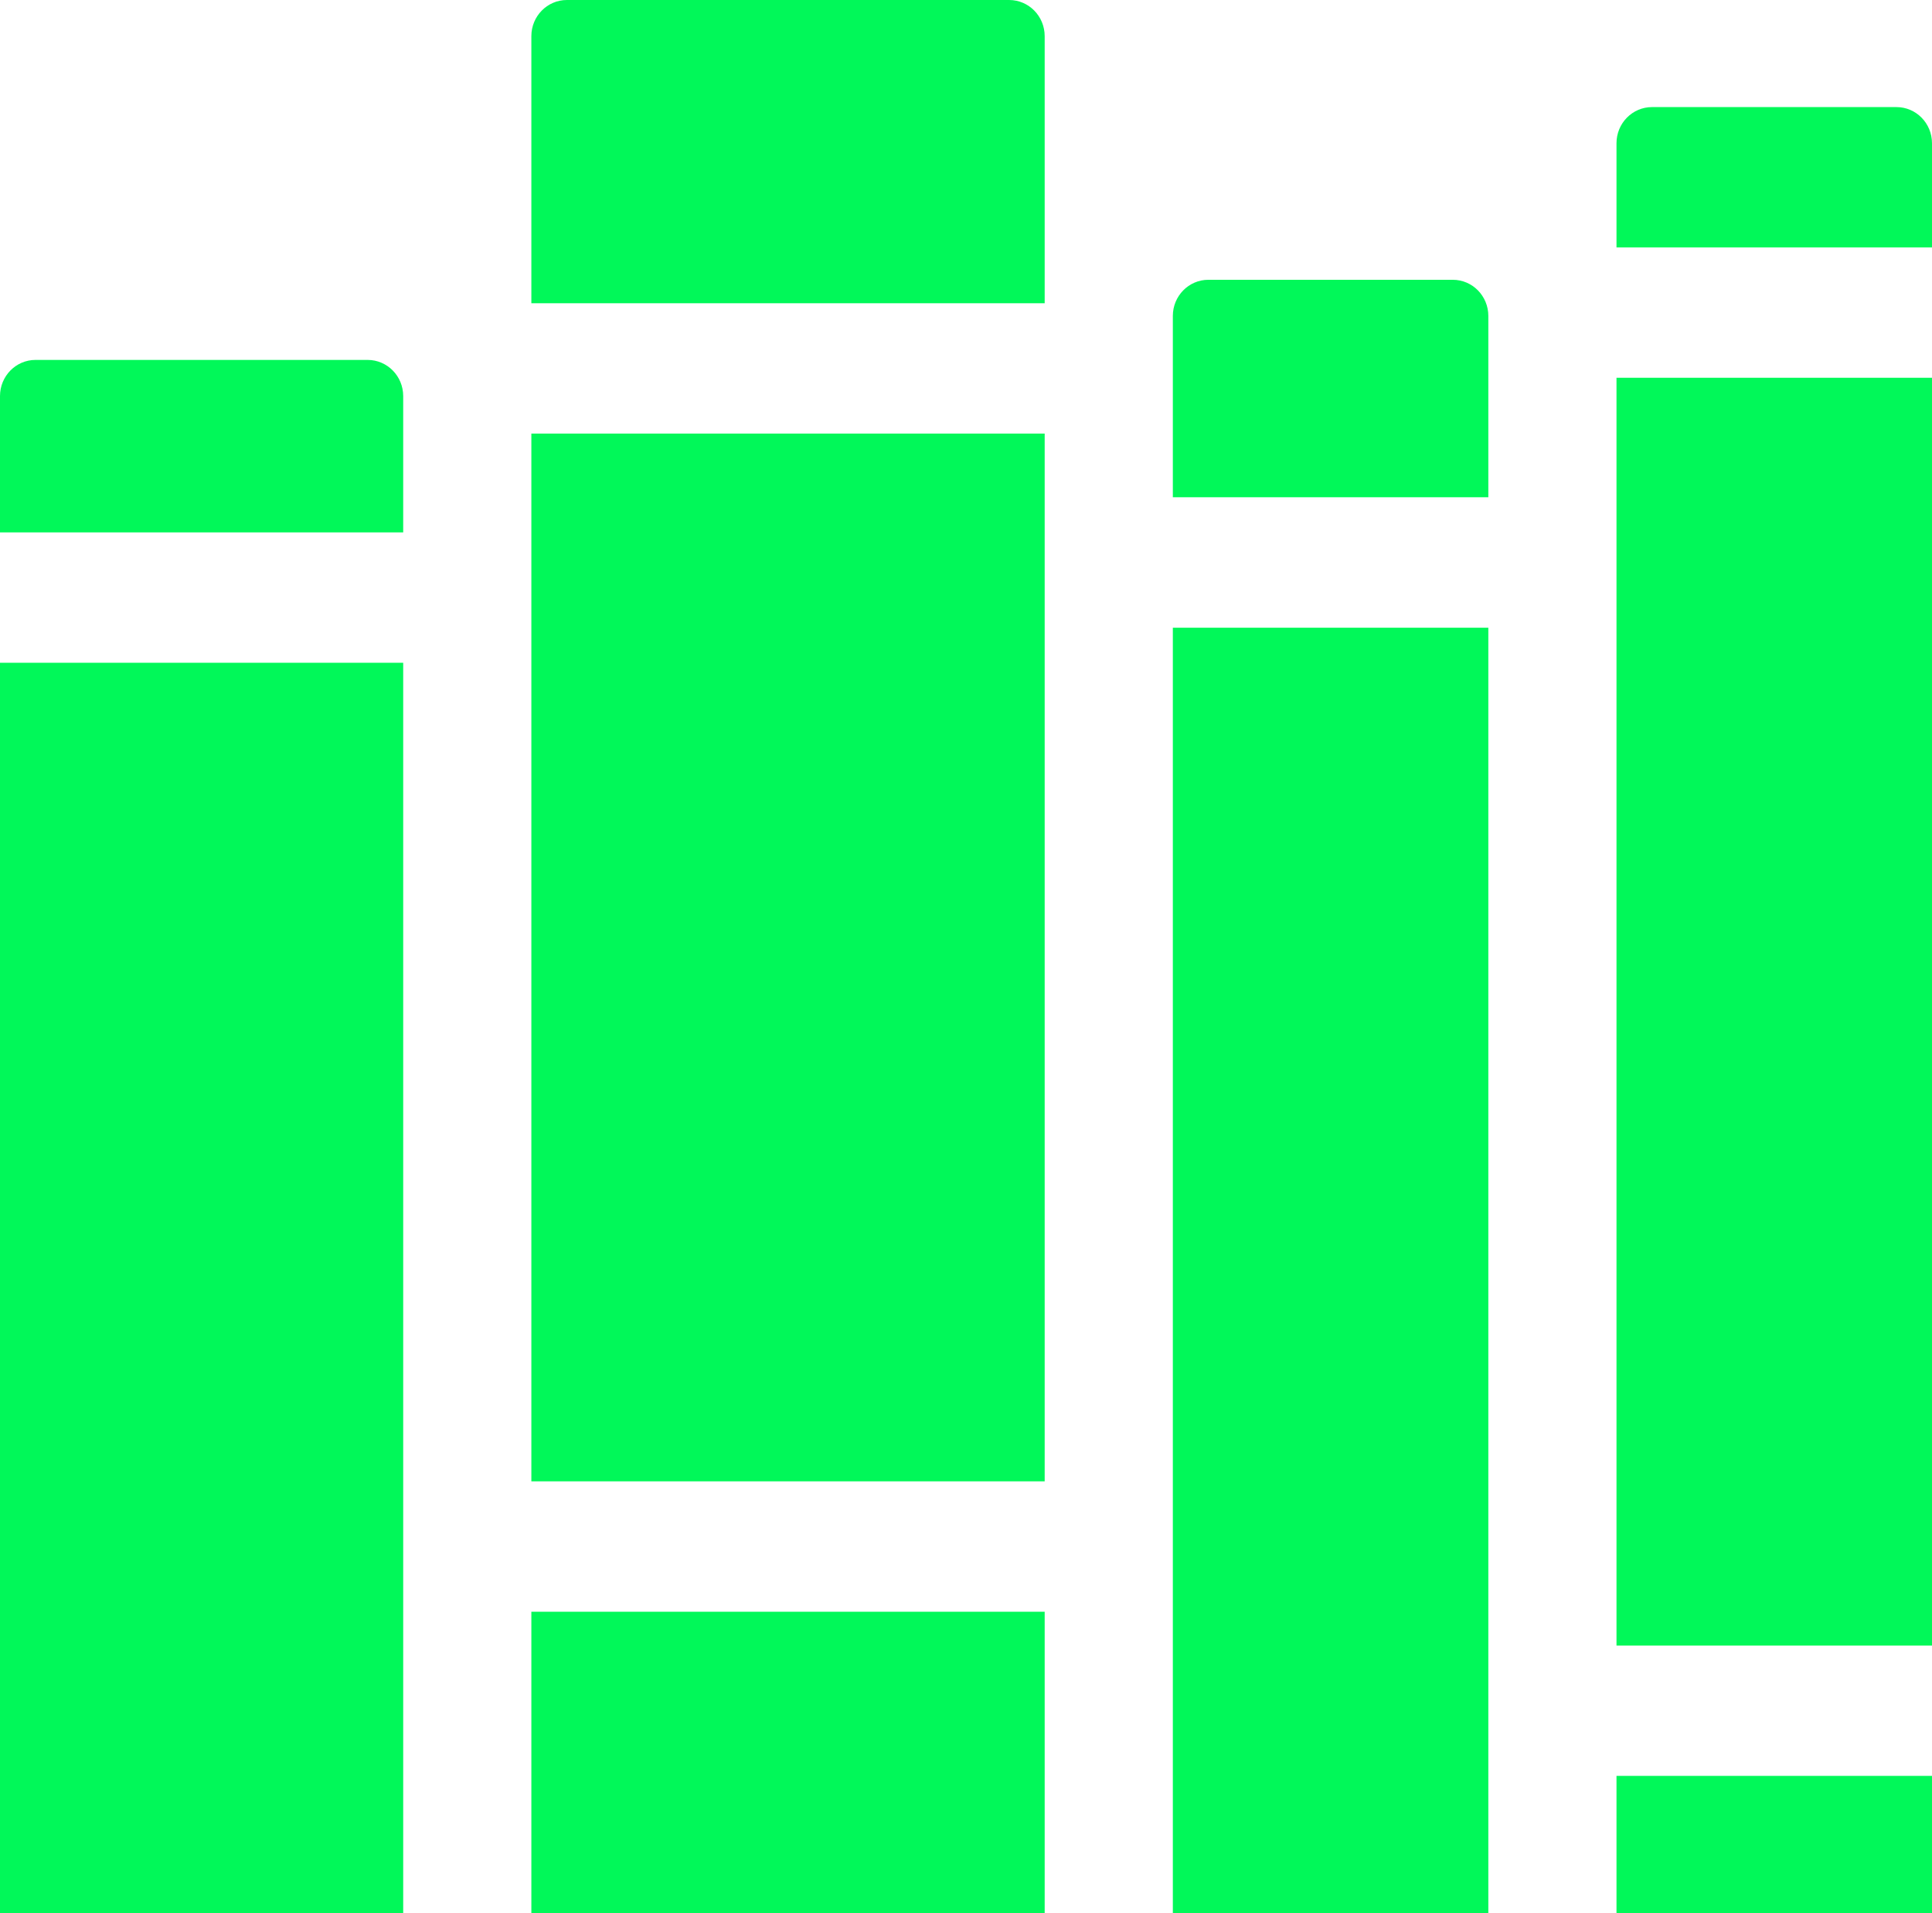 <svg width="102" height="101" viewBox="0 0 102 101" fill="none" xmlns="http://www.w3.org/2000/svg">
<g clip-path="url(#clip0)">
<path d="M100.125 5.653H87.218C86.182 5.653 85.343 6.506 85.343 7.561V13.061H102V7.561C102 6.508 101.161 5.653 100.125 5.653Z" fill="#01F859"/>
<path d="M76.699 14.769H63.795C62.759 14.769 61.92 15.624 61.92 16.677V26.249H78.577V16.68C78.577 15.624 77.738 14.769 76.699 14.769Z" fill="#01F859"/>
<path d="M102 19.941H85.343V86.862H102V19.941Z" fill="#01F859"/>
<path d="M78.577 33.135H61.92V101.003H78.577V33.135Z" fill="#01F859"/>
<path d="M102 93.742H85.343V101H102V93.742Z" fill="#01F859"/>
<path d="M19.409 18.999H1.875C0.839 18.999 0 19.854 0 20.907V28.104H21.287V20.907C21.287 19.854 20.448 18.999 19.409 18.999Z" fill="#01F859"/>
<path d="M21.287 34.985H0V101H21.287V34.985Z" fill="#01F859"/>
<path d="M55.154 85.078H28.053V101.003H55.154V85.078Z" fill="#01F859"/>
<path d="M55.154 22.887H28.053V78.195H55.154V22.887Z" fill="#01F859"/>
<path d="M53.276 0H29.928C28.892 0 28.053 0.855 28.053 1.908V16.006H55.154V1.908C55.154 0.855 54.315 0 53.276 0Z" fill="#01F859"/>
</g>
<defs>
<clipPath id="clip0">
<rect width="102" height="101" fill="white"/>
</clipPath>
</defs>
</svg>
